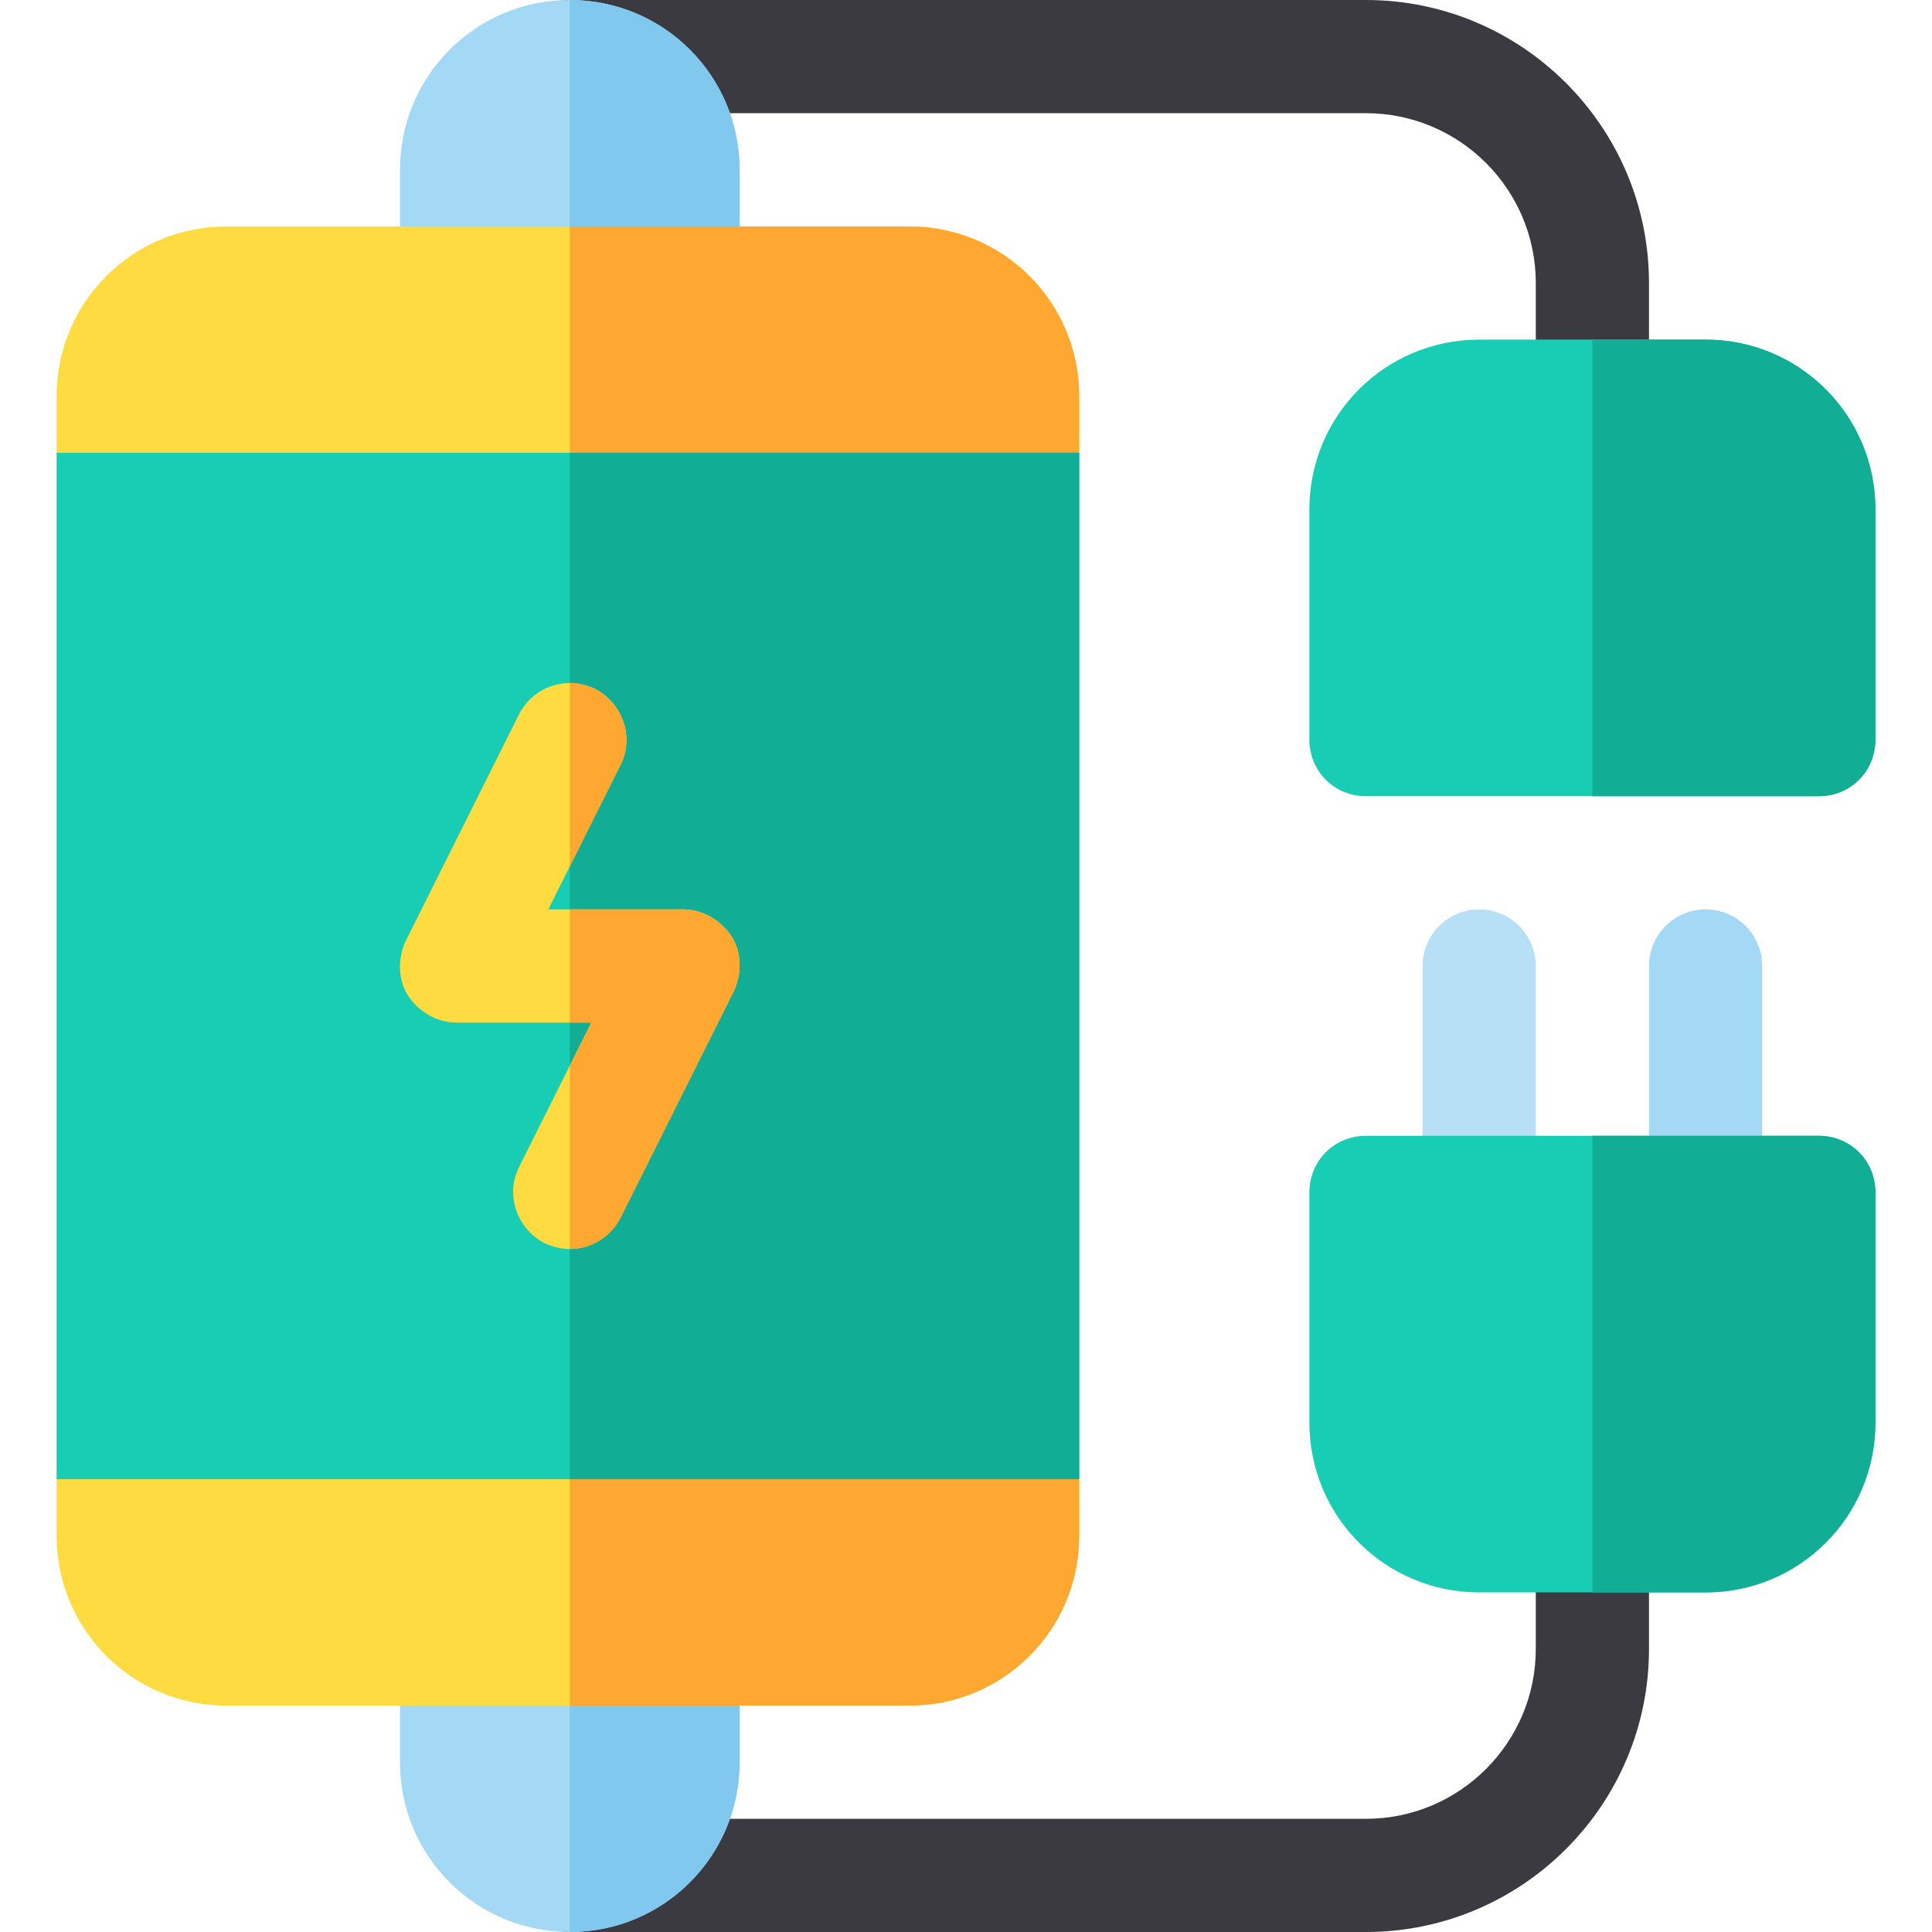 <?xml version="1.0" encoding="iso-8859-1"?>
<!-- Generator: Adobe Illustrator 19.0.0, SVG Export Plug-In . SVG Version: 6.00 Build 0)  -->
<svg version="1.1" id="Capa_1" xmlns="http://www.w3.org/2000/svg" xmlns:xlink="http://www.w3.org/1999/xlink" x="0px" y="0px"
	 viewBox="0 0 512 512" style="enable-background:new 0 0 512 512;" xml:space="preserve">
<g>
	<path style="fill:#3C3A41;" d="M422,120c-8.291,0-15-6.709-15-15V75c0-24.814-20.186-45-45-45H151c-8.291,0-15-6.709-15-15
		s6.709-15,15-15h211c41.353,0,75,33.647,75,75v30C437,113.291,430.291,120,422,120z"/>
	<path style="fill:#3C3A41;" d="M362,512H151c-8.291,0-15-6.709-15-15s6.709-15,15-15h211c24.814,0,45-20.186,45-45v-30
		c0-8.291,6.709-15,15-15s15,6.709,15,15v30C437,478.353,403.353,512,362,512z"/>
</g>
<path style="fill:#A4D9F5;" d="M181,422h-60c-8.401,0-15,6.599-15,15v30c0,24.901,20.099,45,45,45s45-20.099,45-45v-30
	C196,428.599,189.401,422,181,422z"/>
<path style="fill:#81C8EE;" d="M196,437v30c0,24.901-20.099,45-45,45v-90h30C189.401,422,196,428.599,196,437z"/>
<path style="fill:#A4D9F5;" d="M151,0c-24.901,0-45,20.099-45,45v30c0,8.401,6.599,15,15,15h60c8.401,0,15-6.599,15-15V45
	C196,20.099,175.901,0,151,0z"/>
<path style="fill:#81C8EE;" d="M181,90h-30V0c24.901,0,45,20.099,45,45v30C196,83.401,189.401,90,181,90z"/>
<path style="fill:#FEDB41;" d="M286,105v15l-30,30H45l-30-30v-15c0-24.901,20.099-45,45-45h181C265.901,60,286,80.099,286,105z"/>
<path style="fill:#FEA832;" d="M286,105v15l-30,30H151V60h90C265.901,60,286,80.099,286,105z"/>
<path style="fill:#FEDB41;" d="M286,392v15c0,24.901-20.099,45-45,45H60c-24.901,0-45-20.099-45-45v-15l30-30h211L286,392z"/>
<path style="fill:#FEA832;" d="M256,362l30,30v15c0,24.901-20.099,45-45,45h-90v-90H256z"/>
<rect x="15" y="120" style="fill:#17CEB4;" width="271" height="272"/>
<rect x="151" y="120" style="fill:#11AD94;" width="135" height="272"/>
<path style="fill:#B7E0F6;" d="M392,331c-8.291,0-15-6.709-15-15v-60c0-8.291,6.709-15,15-15s15,6.709,15,15v60
	C407,324.291,400.291,331,392,331z"/>
<path style="fill:#A4D9F5;" d="M452,331c-8.291,0-15-6.709-15-15v-60c0-8.291,6.709-15,15-15s15,6.709,15,15v60
	C467,324.291,460.291,331,452,331z"/>
<path style="fill:#FEDB41;" d="M194.5,262.599l-30,60c-2.7,5.402-8.1,8.401-13.5,8.401c-2.401,0-4.501-0.601-6.599-1.5
	c-7.5-3.9-10.501-12.9-6.901-20.099L156.7,271H121c-5.099,0-9.901-2.701-12.9-7.2c-2.701-4.2-2.701-9.901-0.601-14.399l30-60
	C140.2,183.999,145.6,181,151,181c2.401,0,4.501,0.601,6.599,1.5c7.5,3.9,10.501,12.9,6.901,20.099L145.3,241H181
	c5.099,0,9.901,2.701,12.9,7.2C196.601,252.4,196.601,258.1,194.5,262.599z"/>
<path style="fill:#17CEB4;" d="M452,90h-60c-24.901,0-45,20.099-45,45v61c0,8.401,6.599,15,15,15h120c8.401,0,15-6.599,15-15v-61
	C497,110.099,476.901,90,452,90z"/>
<g>
	<path style="fill:#FEA832;" d="M164.5,202.599L151,229.6V181c2.401,0,4.501,0.601,6.599,1.5
		C165.099,186.4,168.1,195.399,164.5,202.599z"/>
	<path style="fill:#FEA832;" d="M194.5,262.599l-30,60c-2.7,5.402-8.1,8.401-13.5,8.401v-48.6l5.7-11.4H151v-30h30
		c5.099,0,9.901,2.701,12.9,7.2C196.601,252.4,196.601,258.1,194.5,262.599z"/>
</g>
<path style="fill:#11AD94;" d="M497,135v61c0,8.401-6.599,15-15,15h-60V90h30C476.901,90,497,110.099,497,135z"/>
<path style="fill:#17CEB4;" d="M482,301H362c-8.401,0-15,6.599-15,15v61c0,24.901,20.099,45,45,45h60c24.901,0,45-20.099,45-45v-61
	C497,307.599,490.401,301,482,301z"/>
<path style="fill:#11AD94;" d="M497,316v61c0,24.901-20.099,45-45,45h-30V301h60C490.401,301,497,307.599,497,316z"/>
<g>
</g>
<g>
</g>
<g>
</g>
<g>
</g>
<g>
</g>
<g>
</g>
<g>
</g>
<g>
</g>
<g>
</g>
<g>
</g>
<g>
</g>
<g>
</g>
<g>
</g>
<g>
</g>
<g>
</g>
</svg>
